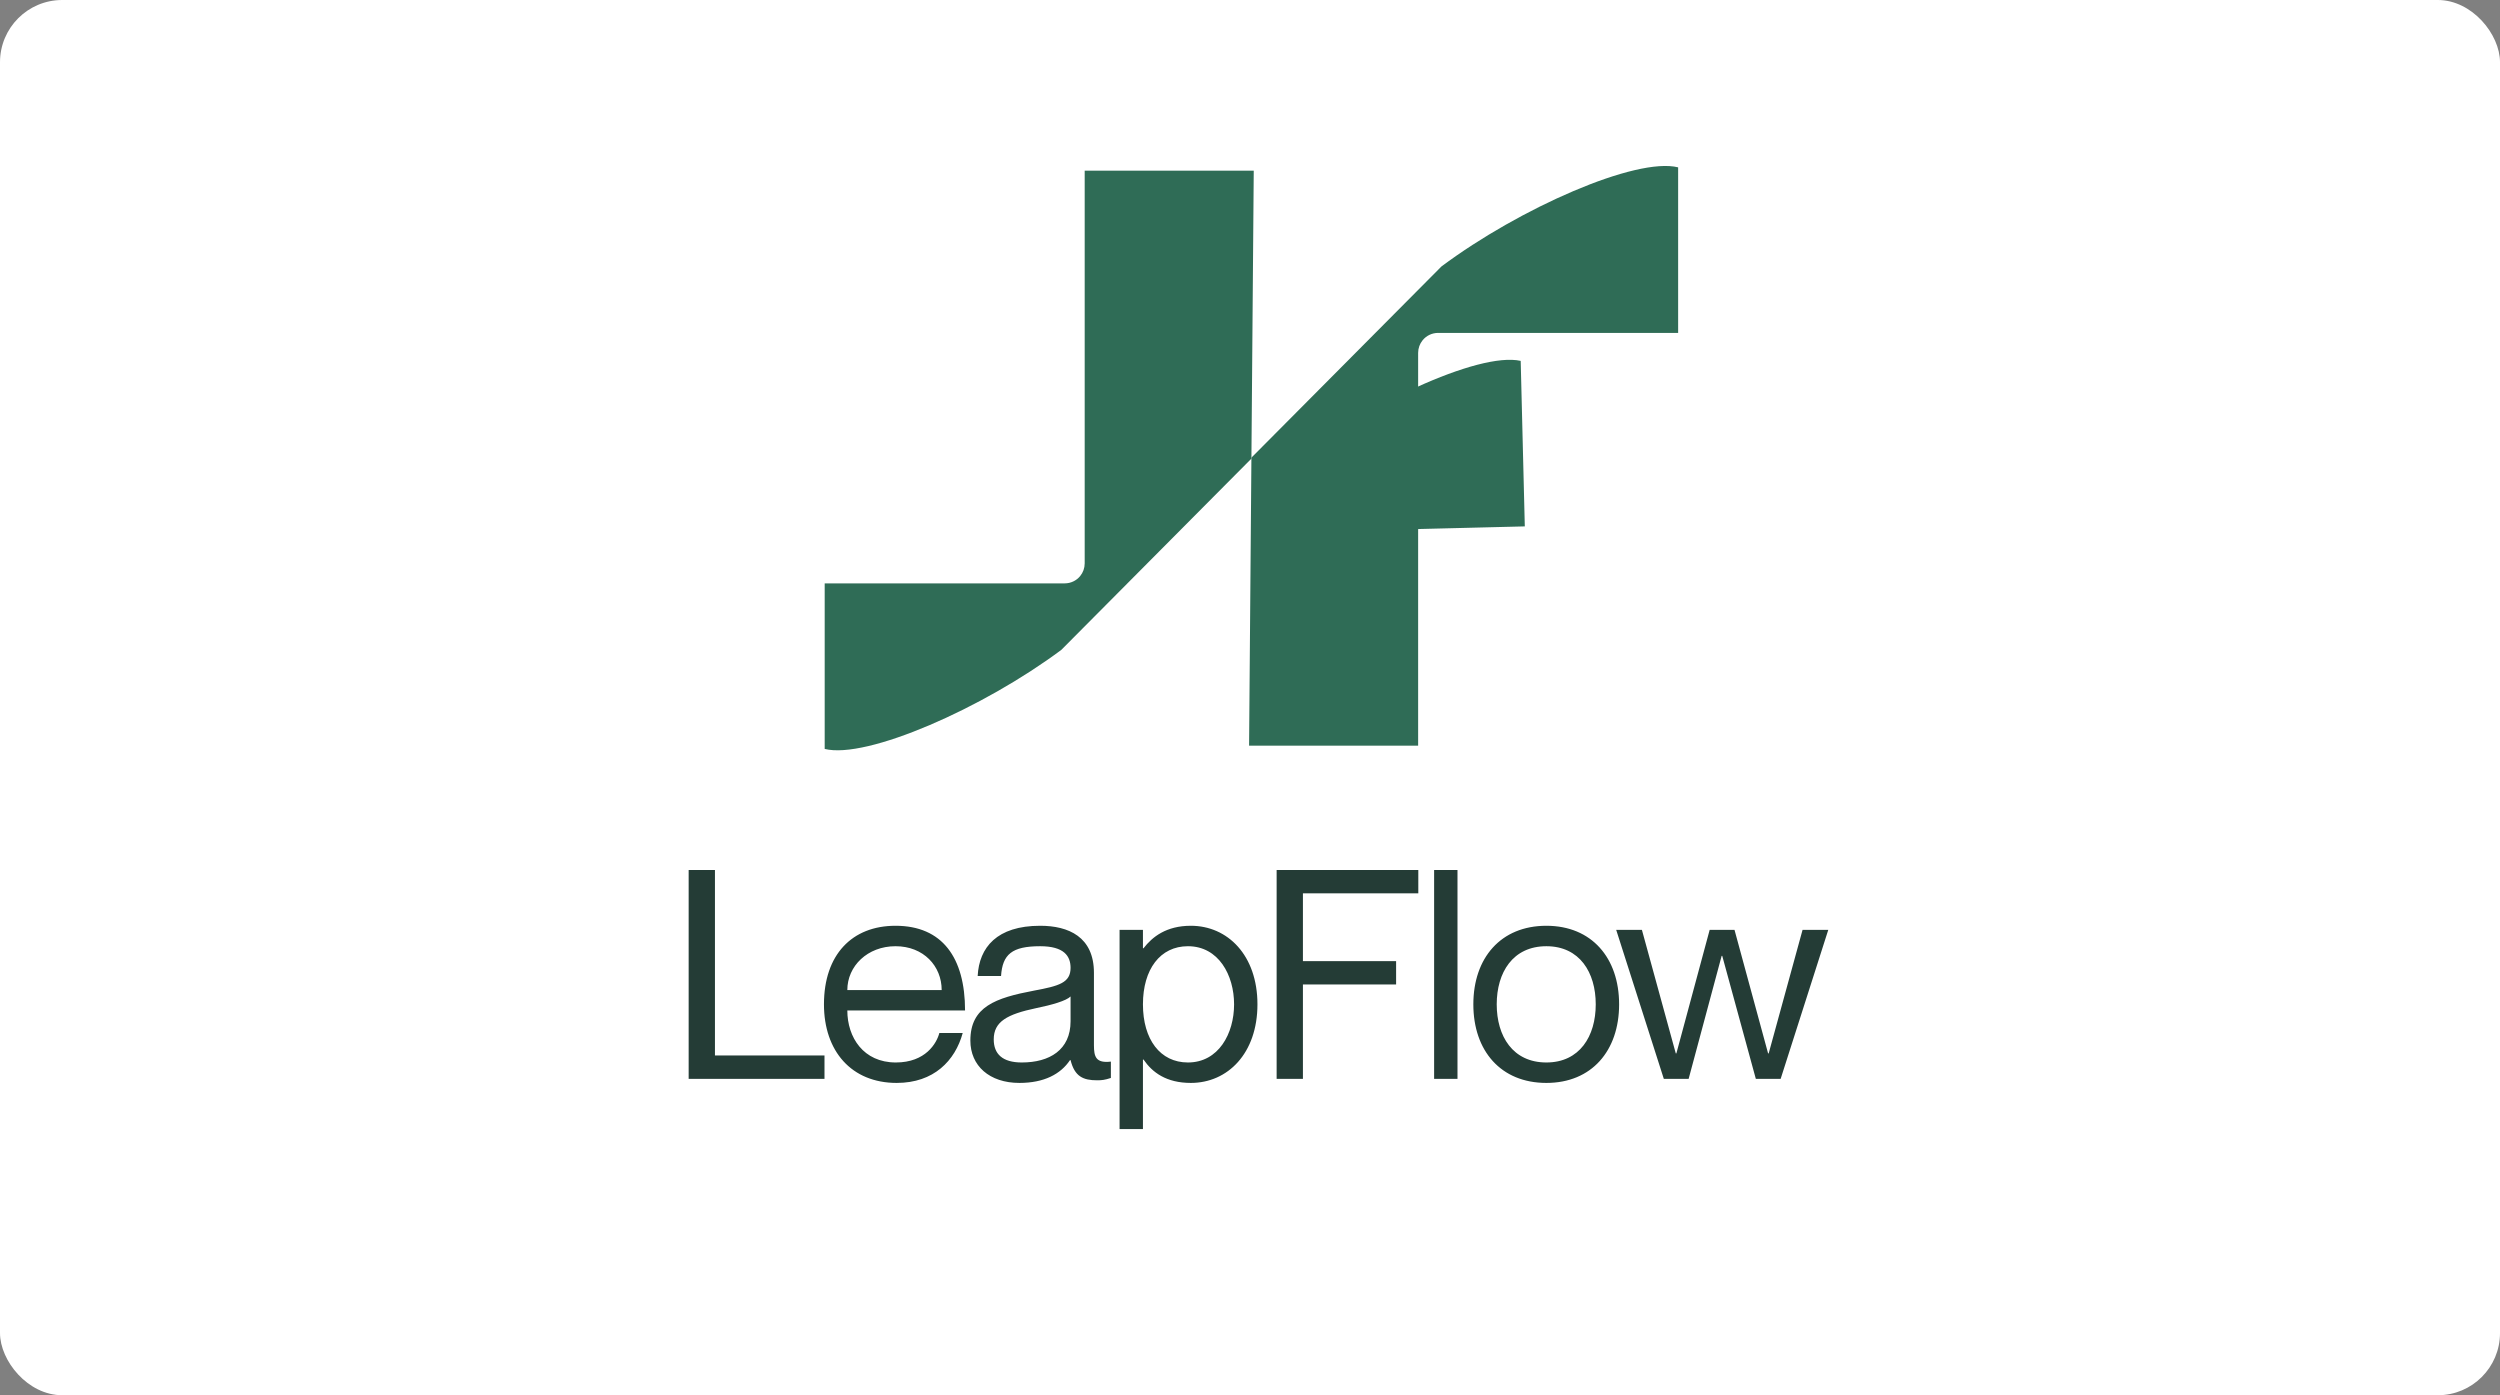 <svg width="482" height="269" viewBox="0 0 482 269" fill="none" xmlns="http://www.w3.org/2000/svg">
<rect x="0" y="0" width="482" height="269" fill="#808080" stroke="none"/>
<rect width="482" height="269" rx="12" fill="white"/>
<path d="M132.773 167.731H137.842V203.494H158.962V208H132.773V167.731ZM172.714 204.846C178.459 204.846 180.599 201.129 181.106 199.158H185.612C184.147 204.508 180.036 208.788 172.883 208.788C164.154 208.788 158.86 202.65 158.86 193.638C158.86 184.064 164.266 178.488 172.658 178.488C181.669 178.488 186.062 184.627 186.062 194.821H163.365C163.365 200.003 166.463 204.846 172.714 204.846ZM172.658 182.431C167.251 182.431 163.365 186.261 163.365 190.879H181.556C181.556 186.261 178.065 182.431 172.658 182.431ZM206.405 186.598C206.405 184.346 205.166 182.431 200.548 182.431C195.085 182.431 193.282 184.008 193.001 188.175H188.495C188.777 182.656 192.212 178.488 200.548 178.488C206.011 178.488 210.911 180.629 210.911 187.556V201.523C210.911 203.776 211.305 205.015 214.177 204.677V207.831C212.994 208.225 212.375 208.282 211.53 208.282C208.827 208.282 207.193 207.549 206.405 204.396H206.292C204.49 207.099 201.28 208.788 196.549 208.788C190.748 208.788 187.087 205.466 187.087 200.622C187.087 194.089 191.931 192.399 199.365 190.991C204.208 190.09 206.405 189.471 206.405 186.598ZM197 204.846C202.35 204.846 206.405 202.424 206.405 196.905V192.118C205.56 192.963 202.8 193.751 199.759 194.371C194.184 195.553 191.593 196.961 191.593 200.397C191.593 203.213 193.282 204.846 197 204.846ZM229.596 178.488C236.692 178.488 242.436 184.177 242.436 193.638C242.436 203.1 236.692 208.788 229.596 208.788C224.865 208.788 222.161 206.761 220.472 204.283H220.359V217.687H215.853V179.277H220.359V182.825H220.472C222.161 180.629 224.865 178.488 229.596 178.488ZM229.032 204.846C234.946 204.846 237.931 199.27 237.931 193.638C237.931 188.006 234.946 182.431 229.032 182.431C223.682 182.431 220.359 186.88 220.359 193.638C220.359 200.397 223.682 204.846 229.032 204.846ZM251.203 185.303H269.169V189.809H251.203V208H246.135V167.731H273.45V172.237H251.203V185.303ZM276.498 167.731H281.004V208H276.498V167.731ZM298.141 208.788C289.355 208.788 284.061 202.593 284.061 193.638C284.061 184.684 289.355 178.488 298.141 178.488C306.871 178.488 312.165 184.684 312.165 193.638C312.165 202.593 306.871 208.788 298.141 208.788ZM298.141 204.846C304.562 204.846 307.659 199.777 307.659 193.638C307.659 187.5 304.562 182.431 298.141 182.431C291.664 182.431 288.567 187.5 288.567 193.638C288.567 199.777 291.664 204.846 298.141 204.846ZM311.602 179.277H316.559L323.092 203.1H323.204L329.625 179.277H334.412L340.889 203.1H341.001L347.534 179.277H352.491L343.31 208H338.523L332.047 184.289H331.934L325.57 208H320.783L311.602 179.277Z" fill="#243C36"/>
<path d="M248.364 102.62L245.13 102.62C244.714 102.62 244.353 102.335 244.255 101.931C244.217 101.77 244.223 101.601 244.274 101.443L248.047 89.811C262.824 78.202 285.051 67.757 293.191 69.579L293.982 101.489L248.364 102.62Z" fill="#2F6C56"/>
<path d="M209.128 32.899H241.722L241.273 88.421L204.632 125.287C189.571 136.526 167.092 146.417 159 144.394V112.474H204.632H205.283C206.436 112.474 207.528 111.956 208.259 111.064C208.821 110.377 209.128 109.516 209.128 108.629V106.854V32.899Z" fill="#2F6C56"/>
<path d="M273.417 143.76L240.823 143.76L241.272 88.237L277.913 51.372C292.974 40.132 315.453 30.241 323.545 32.264L323.545 64.184L277.913 64.184L277.262 64.184C276.109 64.184 275.017 64.702 274.286 65.595C273.724 66.282 273.417 67.142 273.417 68.03L273.417 69.804L273.417 143.76Z" fill="#2F6C56"/>
</svg>
